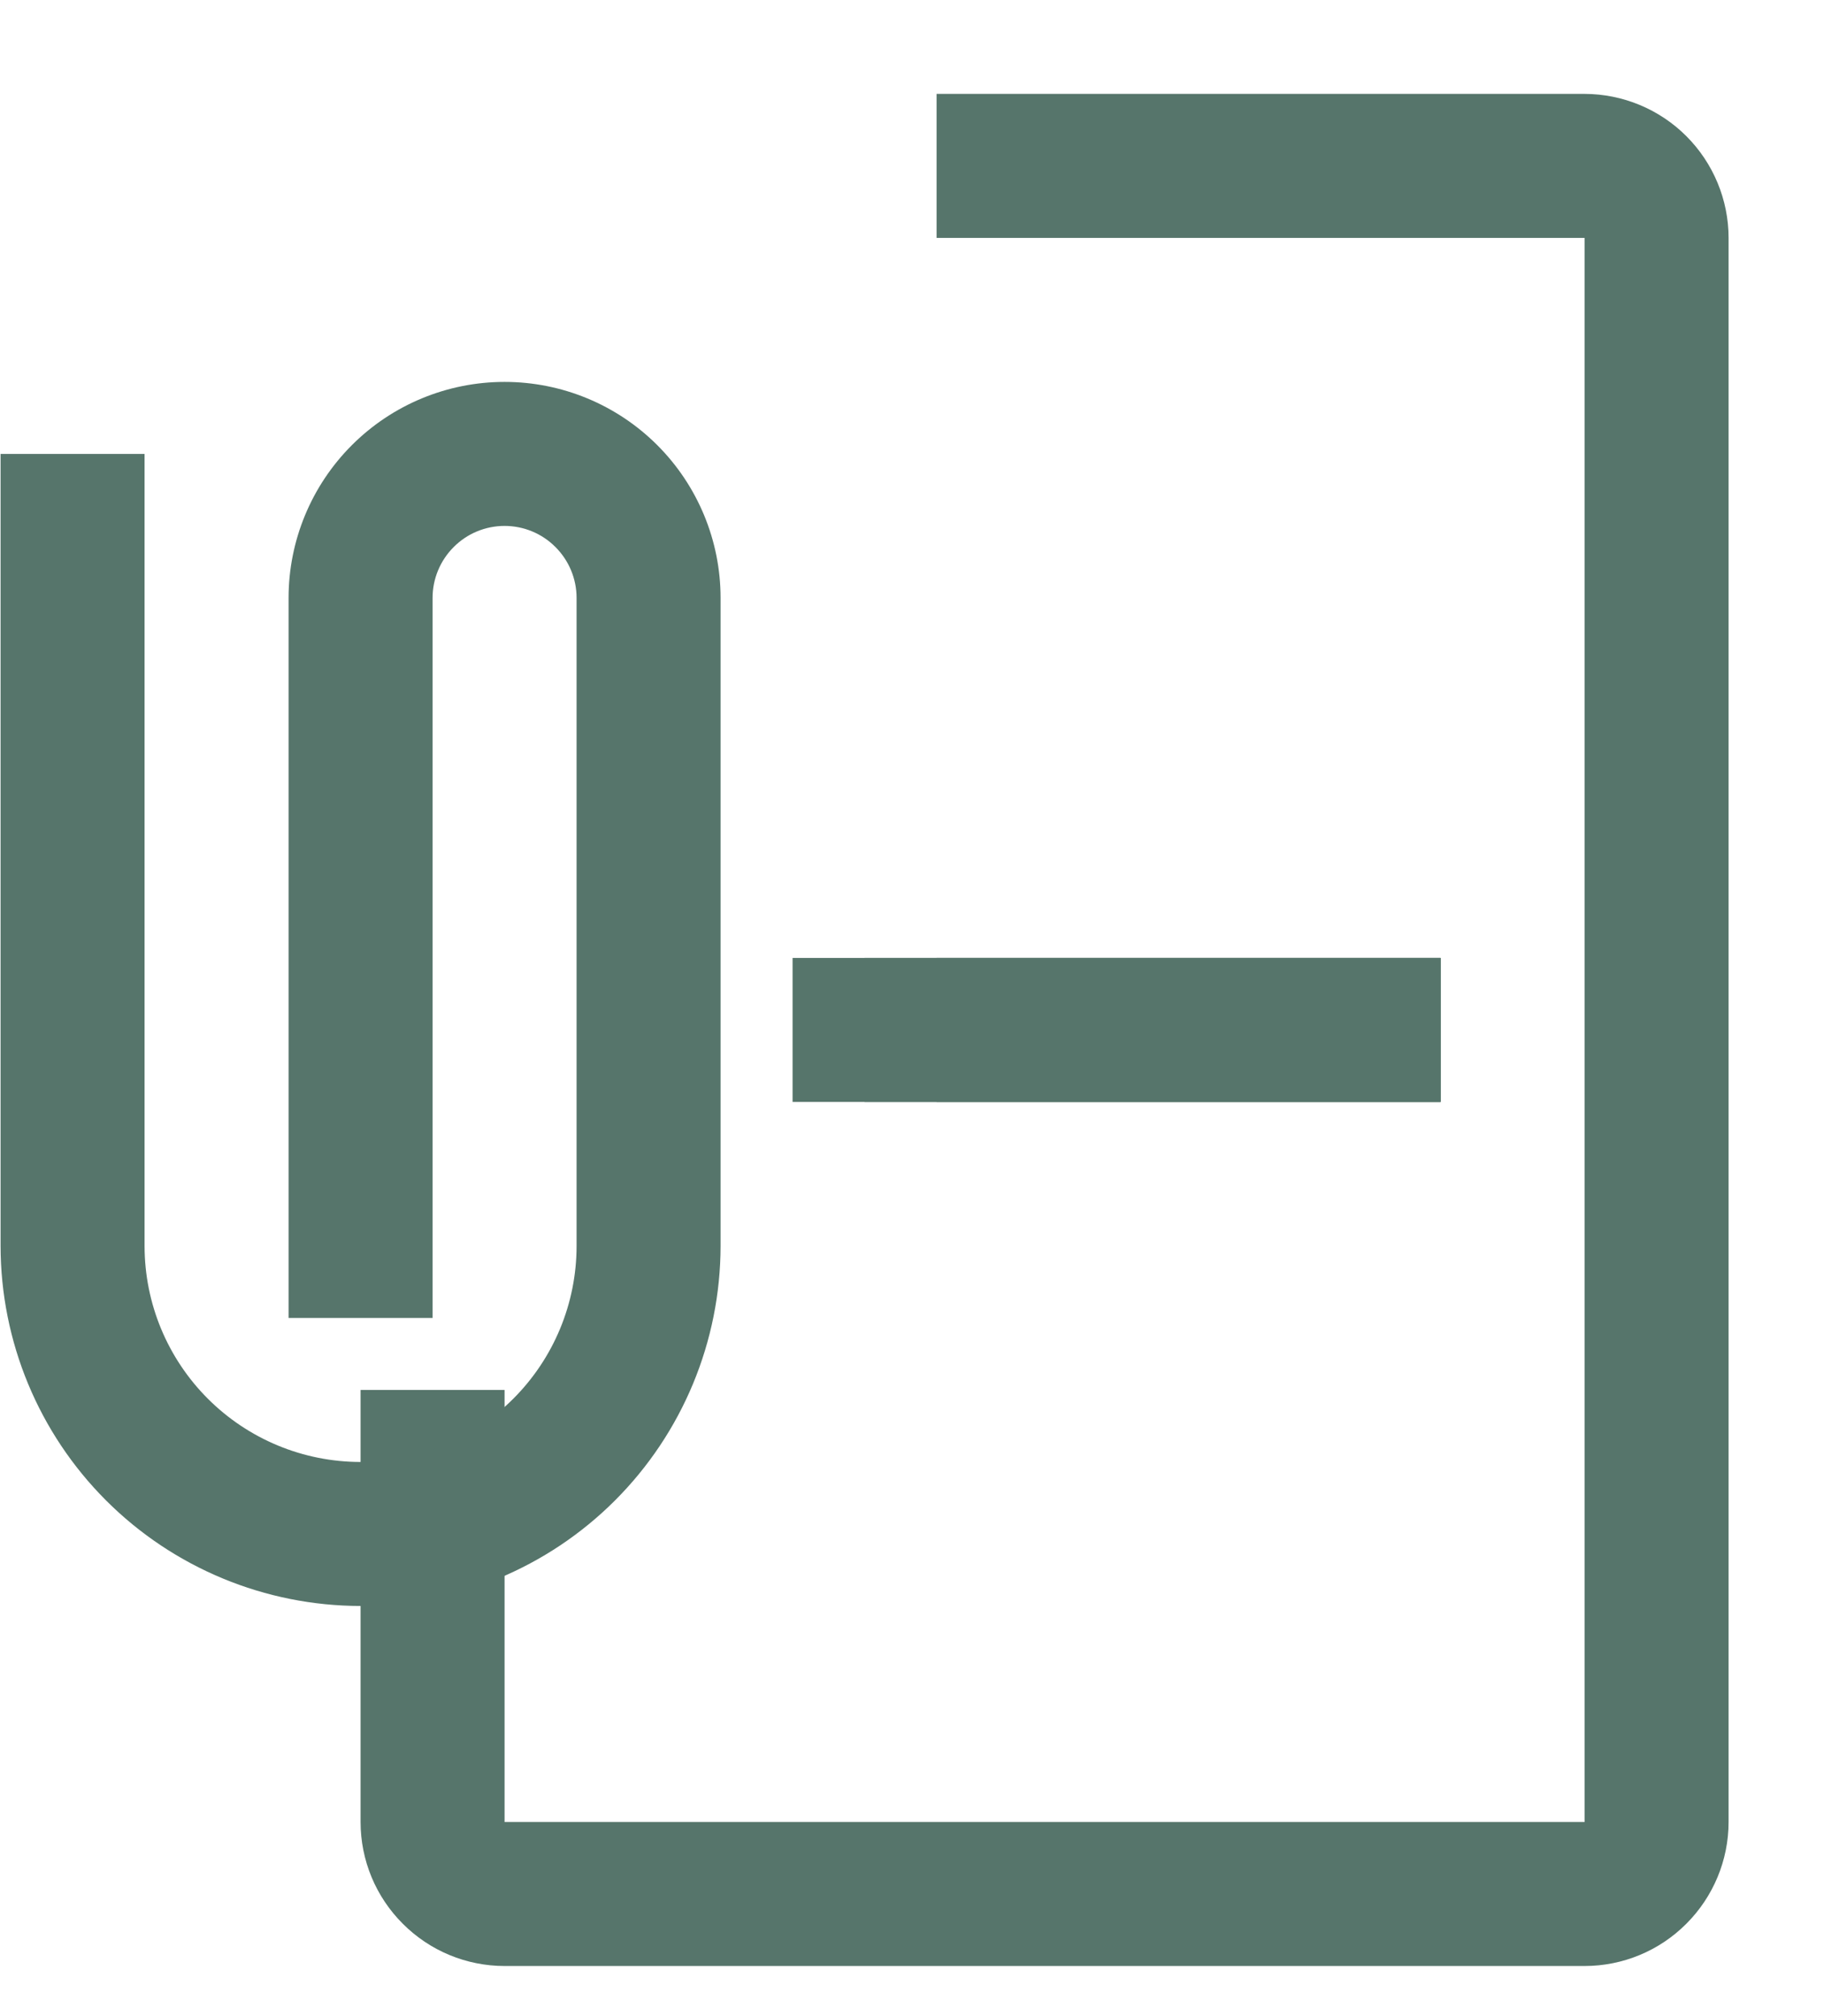 <svg width="19" height="21" viewBox="0 0 19 21" fill="none" xmlns="http://www.w3.org/2000/svg">
<path d="M16.506 20.478H5.256C4.858 20.478 4.477 20.32 4.196 20.038C3.914 19.757 3.756 19.376 3.756 18.978V14.478H5.256V18.978H16.506V2.478H9.756V0.978H16.506C16.904 0.979 17.285 1.137 17.566 1.418C17.847 1.699 18.006 2.081 18.006 2.478V18.978C18.006 19.376 17.847 19.757 17.566 20.038C17.285 20.32 16.904 20.478 16.506 20.478Z" fill="#56756B"/>
<path d="M9.756 9.978H15.006V11.478H9.756V9.978Z" fill="#56756B"/>
<path d="M9.006 9.978H15.006V11.478H9.006V9.978Z" fill="#56756B"/>
<path d="M8.256 9.978H15.006V11.478H8.256V9.978Z" fill="#56756B"/>
<path d="M3.756 16.728C2.762 16.727 1.808 16.332 1.105 15.629C0.402 14.926 0.007 13.973 0.006 12.978V4.728H1.506V12.978C1.506 13.575 1.743 14.147 2.165 14.569C2.587 14.991 3.159 15.228 3.756 15.228C4.353 15.228 4.925 14.991 5.347 14.569C5.769 14.147 6.006 13.575 6.006 12.978V6.228C6.006 6.029 5.927 5.839 5.786 5.698C5.646 5.557 5.455 5.478 5.256 5.478C5.057 5.478 4.866 5.557 4.726 5.698C4.585 5.839 4.506 6.029 4.506 6.228V13.728H3.006V6.228C3.006 5.632 3.243 5.059 3.665 4.637C4.087 4.215 4.659 3.978 5.256 3.978C5.853 3.978 6.425 4.215 6.847 4.637C7.269 5.059 7.506 5.632 7.506 6.228V12.978C7.505 13.973 7.109 14.926 6.406 15.629C5.703 16.332 4.75 16.727 3.756 16.728Z" fill="#56756B"/>
</svg>

